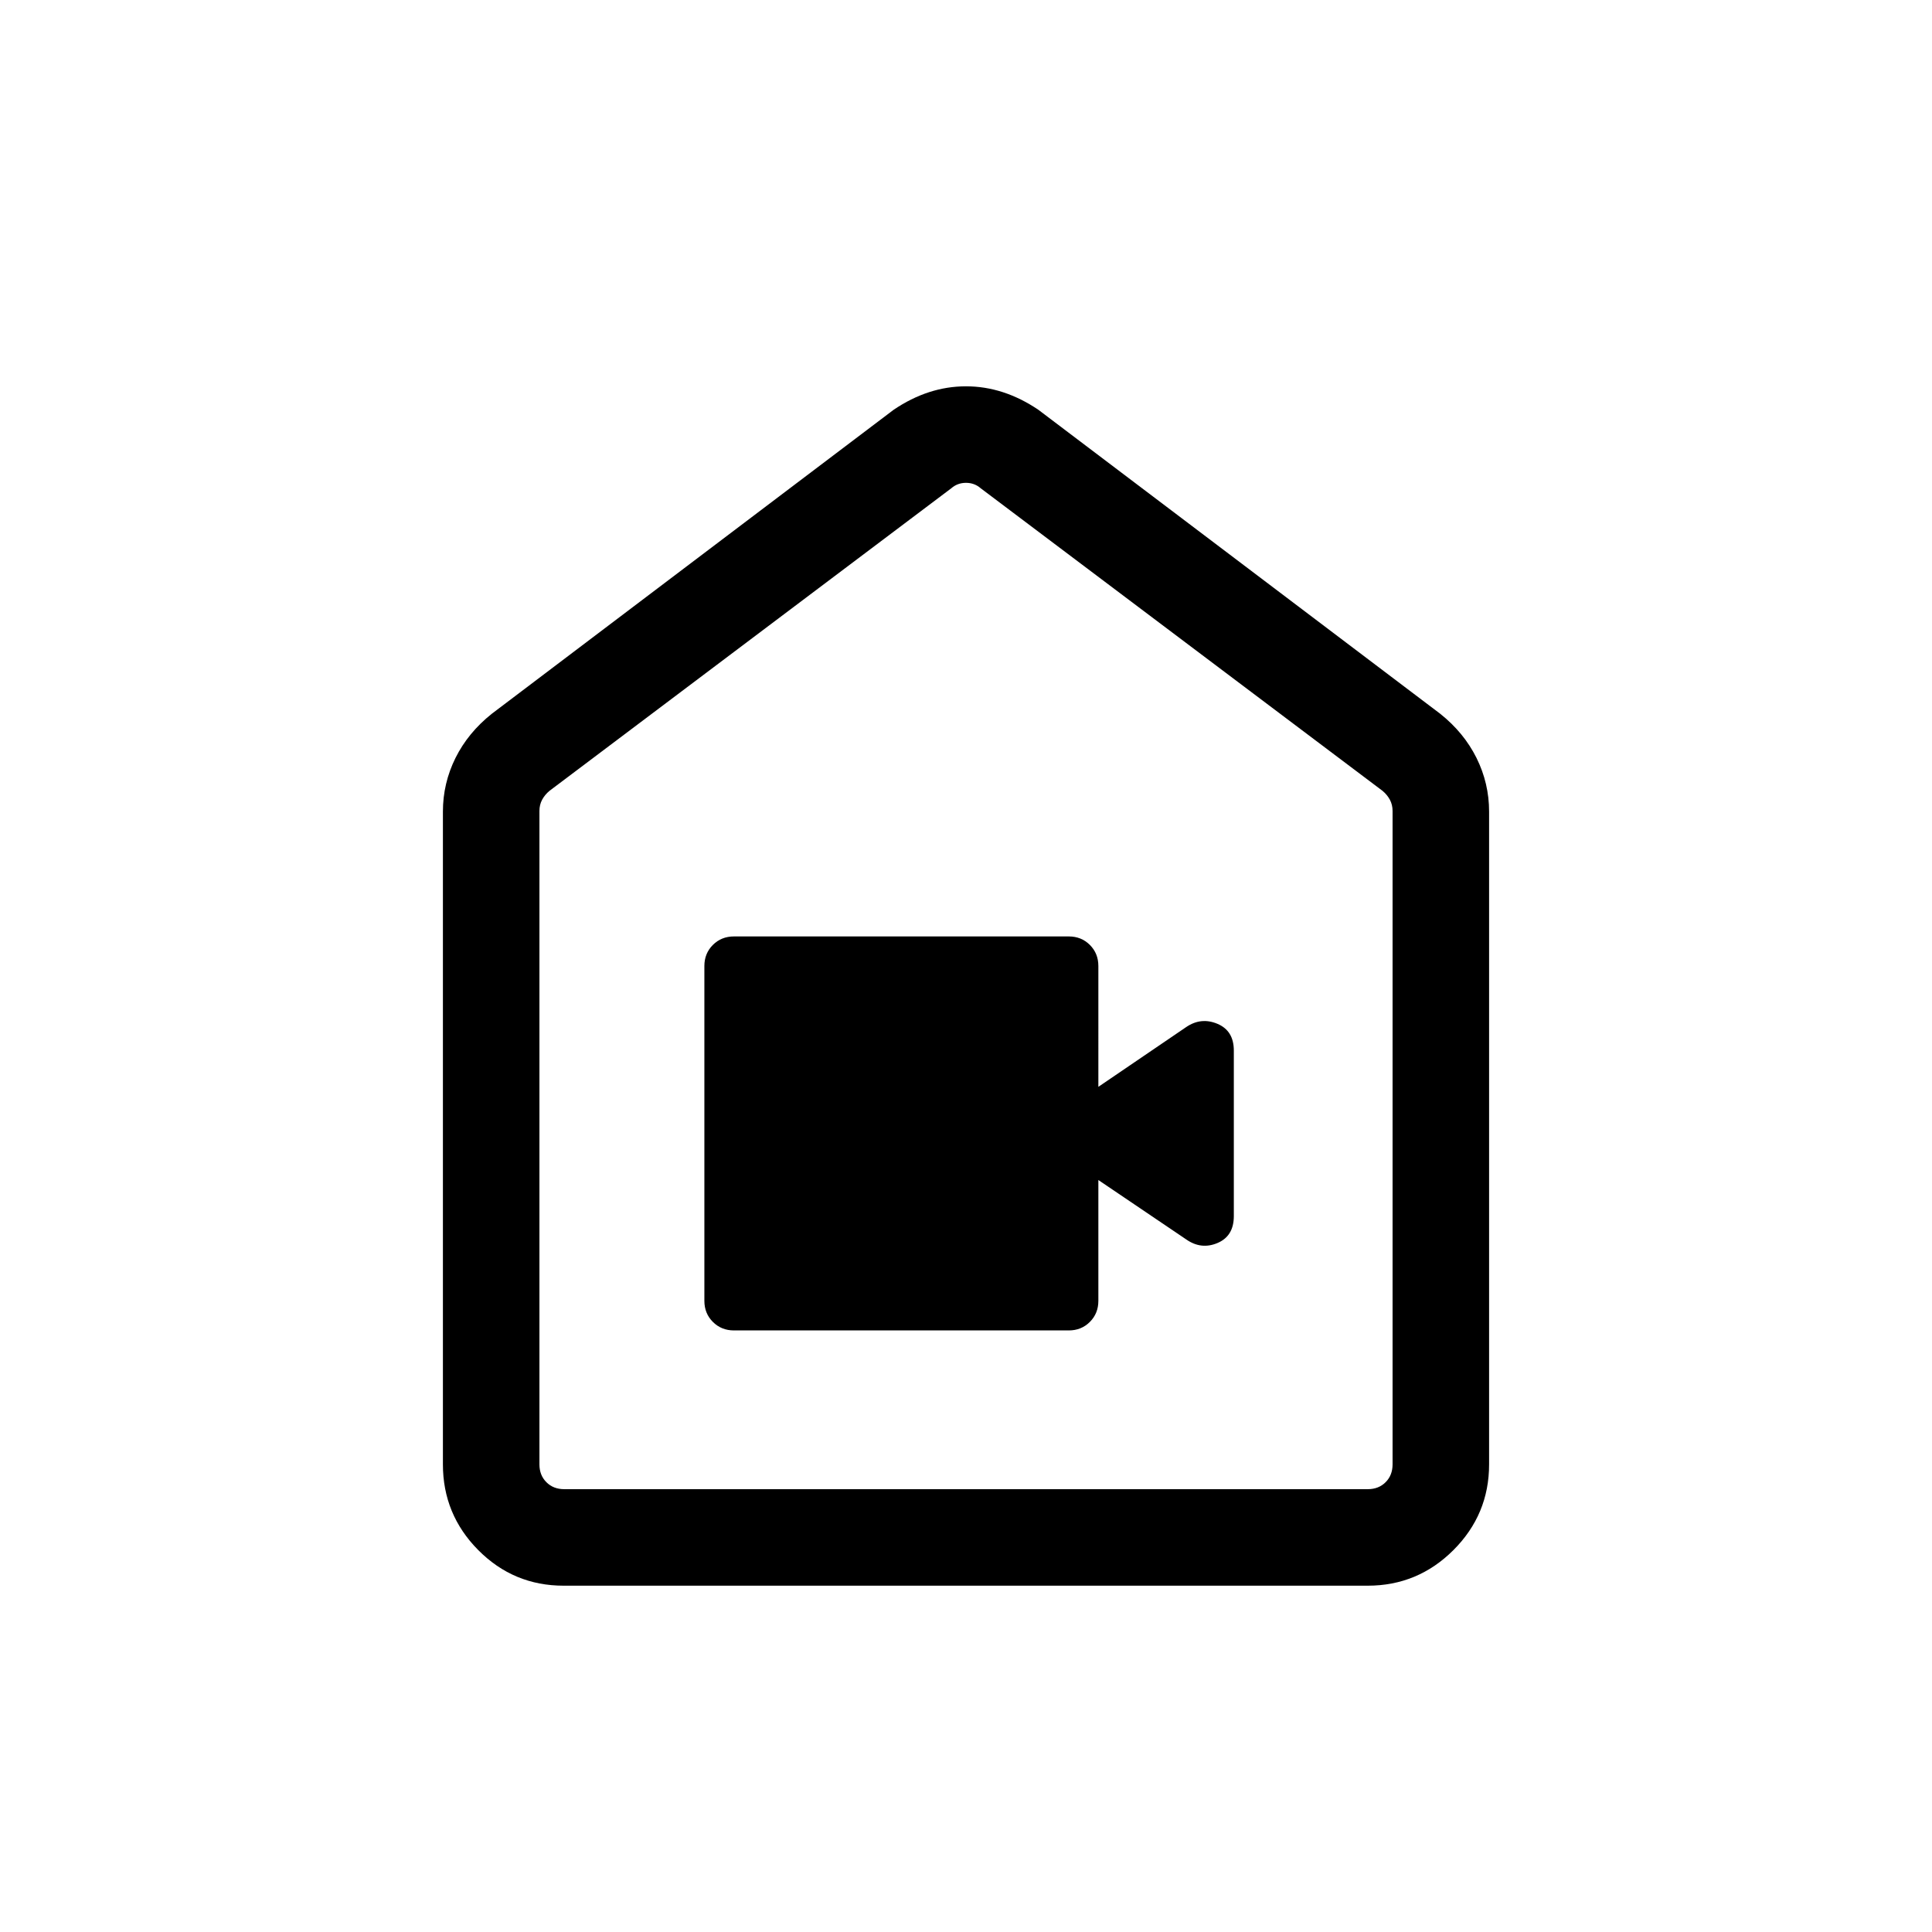 <svg xmlns="http://www.w3.org/2000/svg" height="20" viewBox="0 -960 960 960" width="20"><path d="M280.06-172.08q-24.87 0-42.43-17.7-17.55-17.71-17.55-42.57v-324.38q0-14.06 6.25-26.65 6.26-12.58 18.06-21.97l199.65-151.03q17.22-11.66 35.94-11.66 18.71 0 35.98 11.66l199.65 151.03q11.8 9.39 18.06 21.97 6.25 12.59 6.25 26.65v324.38q0 24.86-17.71 42.57-17.72 17.7-42.6 17.7H280.06Zm.29-47.96h399.3q5.39 0 8.85-3.46t3.46-8.85v-324.69q0-3.08-1.34-5.58-1.35-2.5-3.66-4.42L487.31-717.38q-3.08-2.7-7.31-2.7-4.23 0-7.31 2.7L273.04-567.04q-2.31 1.92-3.66 4.42-1.34 2.5-1.34 5.58v324.69q0 5.39 3.46 8.85t8.85 3.46ZM480-469.85ZM364.69-298.92h166.39q6.24 0 10.47-4.23 4.22-4.22 4.22-10.47v-60.03l43.62 29.49q7.47 5.24 15.58 1.8 8.11-3.43 8.11-13.36v-82.26q0-9.86-8.15-13.29-8.14-3.42-15.54 1.63l-43.62 29.68V-480q0-6.24-4.22-10.47-4.23-4.22-10.47-4.22H364.69q-6.24 0-10.47 4.22Q350-486.24 350-480v166.38q0 6.25 4.22 10.47 4.23 4.23 10.47 4.23Z"/></svg>